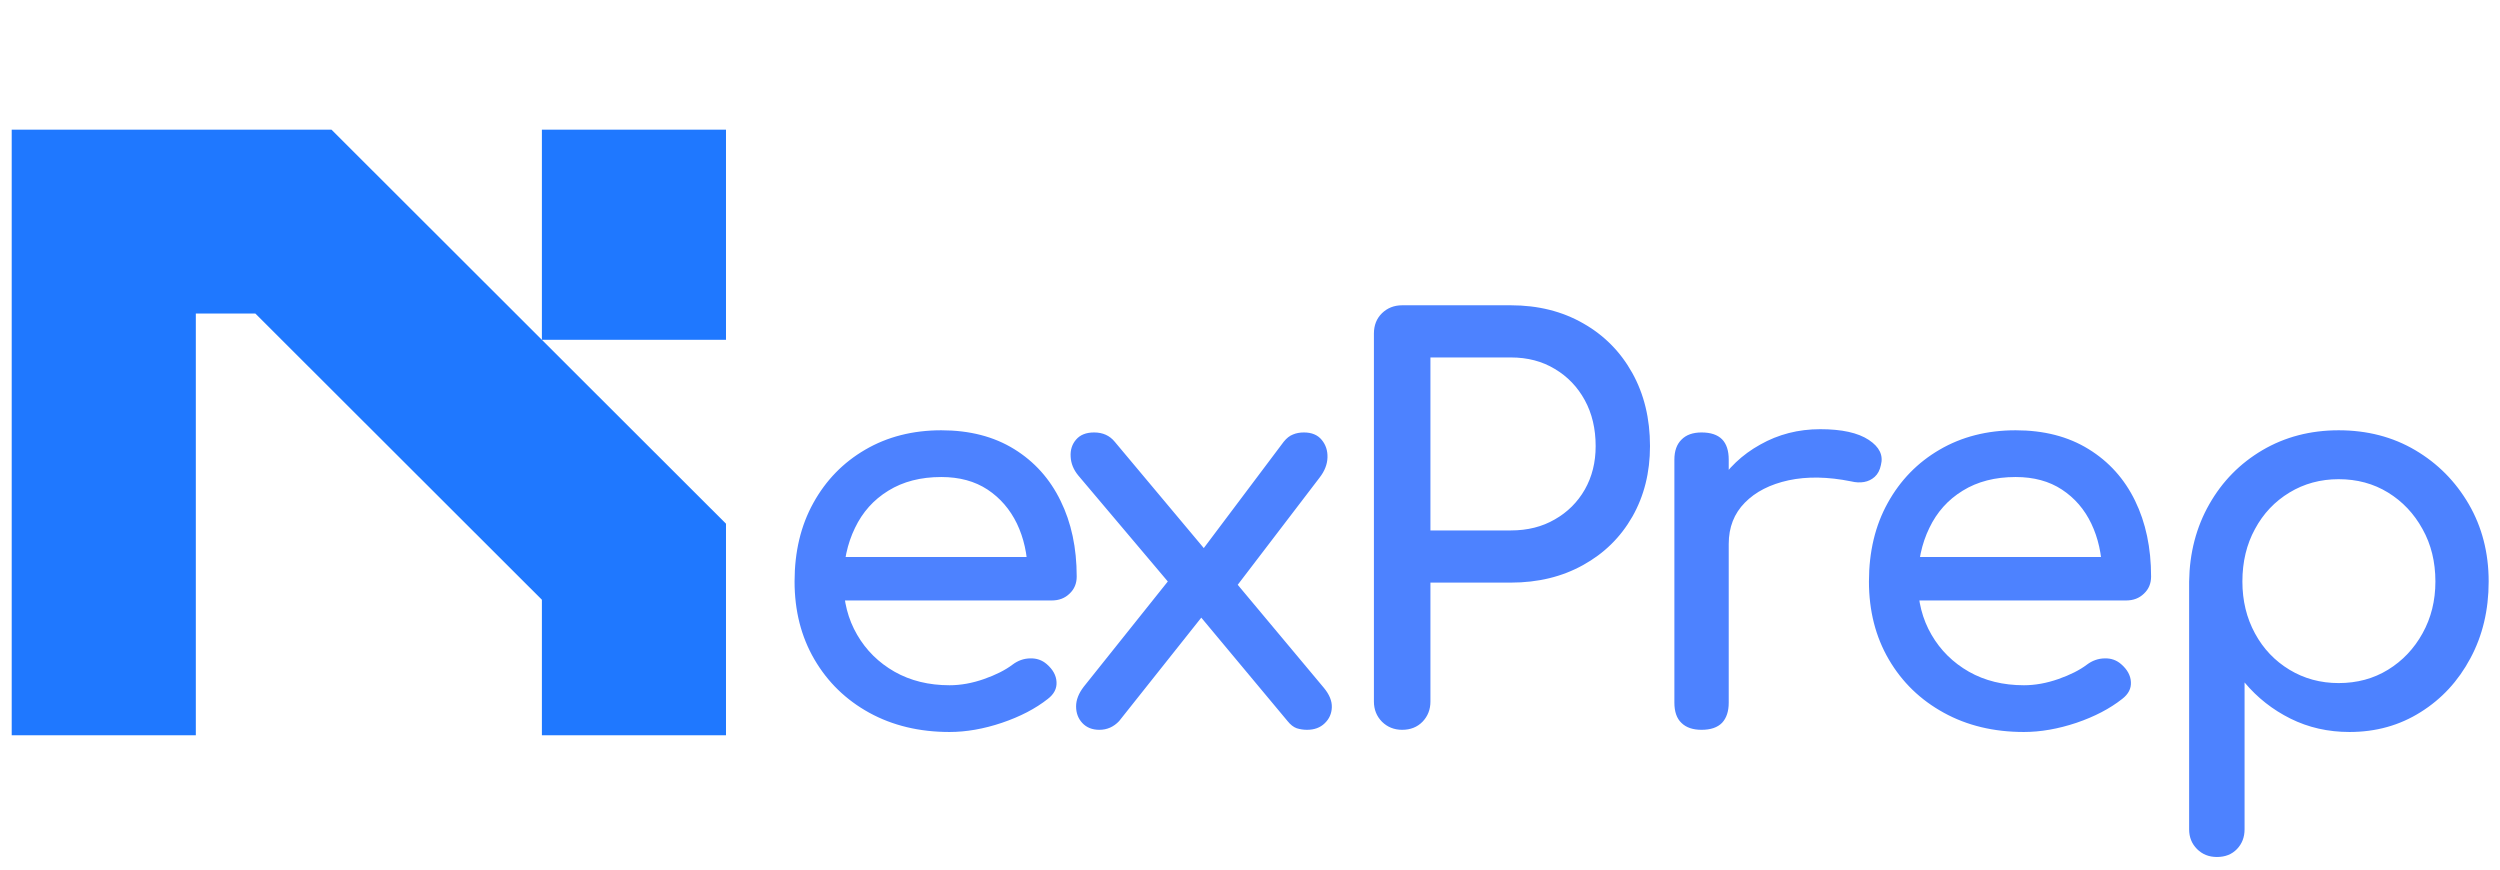 <svg viewBox="0 0 161 56" xmlns="http://www.w3.org/2000/svg" data-logo="logo">
        <g transform="translate(0, 8) rotate(0)" id="logogram" style="opacity: 1;"><path fill="#1F78FF" d="M21.347 0.35L46.754 25.727V39.35H34.898V30.624L16.444 12.192H12.611V39.35H0.754V0.35H21.347ZM34.898 13.884V0.35H46.754V13.884H34.898Z"></path></g>
        <g transform="translate(48, 11)" id="logotype" style="opacity: 1;"><path d="M13.15 36.14L13.15 36.14Q10.24 36.14 7.98 34.90Q5.73 33.66 4.45 31.47Q3.17 29.28 3.17 26.45L3.17 26.45Q3.17 23.57 4.38 21.39Q5.59 19.20 7.72 17.96Q9.86 16.71 12.62 16.71L12.62 16.71Q15.35 16.71 17.31 17.92Q19.27 19.13 20.30 21.25Q21.34 23.36 21.34 26.13L21.34 26.13Q21.34 26.80 20.88 27.23Q20.43 27.67 19.73 27.67L19.73 27.67L5.62 27.67L5.62 24.87L19.62 24.87L18.19 25.85Q18.15 24.10 17.49 22.72Q16.82 21.34 15.60 20.53Q14.37 19.72 12.62 19.72L12.62 19.72Q10.63 19.72 9.21 20.60Q7.79 21.47 7.06 23.00Q6.32 24.52 6.32 26.45L6.32 26.45Q6.32 28.37 7.20 29.88Q8.07 31.38 9.61 32.26Q11.15 33.13 13.15 33.13L13.15 33.13Q14.23 33.13 15.37 32.73Q16.51 32.33 17.21 31.80L17.21 31.80Q17.73 31.41 18.34 31.40Q18.96 31.38 19.41 31.77L19.41 31.77Q20.01 32.29 20.04 32.92Q20.08 33.55 19.48 34.01L19.48 34.01Q18.29 34.95 16.52 35.55Q14.76 36.14 13.15 36.14ZM36.17 36L36.17 36Q35.83 36 35.51 35.90Q35.20 35.79 34.92 35.44L34.92 35.44L28.79 28.09L27.53 26.83L21.44 19.62Q20.98 19.06 20.95 18.41Q20.91 17.76 21.30 17.31Q21.69 16.85 22.46 16.85L22.46 16.85Q23.30 16.85 23.79 17.45L23.79 17.45L29.77 24.59L30.68 25.43L37.26 33.30Q37.79 33.94 37.77 34.55Q37.75 35.16 37.31 35.58Q36.88 36 36.17 36ZM22.80 36L22.80 36Q22.11 36 21.70 35.56Q21.30 35.13 21.30 34.49Q21.30 33.87 21.79 33.23L21.79 33.23L27.74 25.78L29.63 28.44L24.07 35.44Q23.54 36 22.80 36ZM36.98 19.76L31.45 27.00L29.04 24.94L34.67 17.45Q34.95 17.10 35.27 16.98Q35.58 16.85 35.97 16.85L35.97 16.85Q36.73 16.85 37.12 17.33Q37.51 17.80 37.49 18.46Q37.47 19.13 36.98 19.76L36.98 19.76ZM42.30 36L42.30 36Q41.53 36 41.00 35.48Q40.48 34.95 40.48 34.18L40.48 34.18L40.48 10.48Q40.48 9.68 41.00 9.17Q41.53 8.66 42.30 8.66L42.30 8.66L49.30 8.66Q51.92 8.66 53.95 9.82Q55.98 10.97 57.12 13.02Q58.26 15.07 58.26 17.73L58.26 17.73Q58.26 20.28 57.12 22.28Q55.98 24.27 53.95 25.39Q51.92 26.52 49.30 26.52L49.30 26.52L44.12 26.52L44.12 34.18Q44.12 34.95 43.61 35.48Q43.10 36 42.30 36ZM44.12 12.02L44.12 23.16L49.30 23.16Q50.91 23.16 52.13 22.45Q53.36 21.75 54.06 20.53Q54.76 19.30 54.76 17.73L54.76 17.73Q54.76 16.05 54.06 14.77Q53.36 13.49 52.13 12.76Q50.91 12.02 49.30 12.02L49.30 12.02L44.12 12.02ZM63.33 24.03L61.55 24.03Q61.55 21.93 62.58 20.27Q63.61 18.60 65.36 17.63Q67.11 16.64 69.22 16.64L69.22 16.64Q71.31 16.64 72.35 17.33Q73.38 18.01 73.13 18.95L73.13 18.95Q73.03 19.44 72.73 19.71Q72.44 19.97 72.05 20.04Q71.66 20.11 71.21 20.00L71.21 20.00Q68.97 19.55 67.19 19.93Q65.40 20.32 64.37 21.37Q63.33 22.42 63.33 24.03L63.33 24.03ZM61.58 36L61.58 36Q60.74 36 60.29 35.56Q59.83 35.13 59.83 34.25L59.83 34.25L59.83 18.60Q59.83 17.76 60.29 17.31Q60.74 16.85 61.58 16.85L61.58 16.85Q62.46 16.85 62.90 17.29Q63.33 17.73 63.33 18.60L63.33 18.60L63.33 34.25Q63.33 35.09 62.90 35.55Q62.46 36 61.58 36ZM82.34 36.14L82.34 36.14Q79.43 36.14 77.18 34.90Q74.92 33.66 73.64 31.47Q72.36 29.28 72.36 26.45L72.36 26.45Q72.36 23.57 73.57 21.39Q74.78 19.20 76.91 17.96Q79.05 16.71 81.81 16.71L81.81 16.71Q84.54 16.71 86.50 17.92Q88.47 19.13 89.50 21.25Q90.53 23.36 90.53 26.13L90.53 26.13Q90.53 26.80 90.07 27.23Q89.62 27.67 88.92 27.67L88.92 27.67L74.81 27.67L74.81 24.87L88.81 24.87L87.38 25.85Q87.34 24.10 86.68 22.72Q86.02 21.34 84.79 20.53Q83.56 19.72 81.81 19.72L81.81 19.72Q79.82 19.72 78.40 20.60Q76.98 21.47 76.25 23.00Q75.51 24.52 75.51 26.45L75.51 26.45Q75.51 28.37 76.39 29.88Q77.26 31.38 78.80 32.26Q80.34 33.13 82.34 33.13L82.34 33.13Q83.42 33.13 84.56 32.73Q85.70 32.33 86.40 31.80L86.40 31.80Q86.92 31.41 87.54 31.40Q88.15 31.38 88.60 31.77L88.60 31.77Q89.20 32.29 89.23 32.92Q89.27 33.55 88.67 34.01L88.67 34.01Q87.48 34.95 85.72 35.55Q83.95 36.14 82.34 36.14ZM94.77 44.19L94.77 44.19Q94.00 44.19 93.49 43.68Q92.98 43.17 92.98 42.41L92.98 42.41L92.98 26.45Q93.02 23.68 94.28 21.47Q95.53 19.27 97.70 17.99Q99.88 16.71 102.61 16.71L102.61 16.71Q105.37 16.71 107.54 17.99Q109.71 19.27 110.99 21.47Q112.27 23.68 112.27 26.45L112.27 26.45Q112.27 29.21 111.09 31.40Q109.92 33.59 107.89 34.86Q105.86 36.14 103.31 36.14L103.31 36.14Q101.24 36.14 99.51 35.28Q97.78 34.42 96.55 32.95L96.55 32.95L96.55 42.41Q96.55 43.17 96.06 43.68Q95.57 44.19 94.77 44.19ZM102.61 32.99L102.61 32.99Q104.39 32.99 105.79 32.13Q107.19 31.27 108.01 29.79Q108.84 28.30 108.84 26.45L108.84 26.45Q108.84 24.55 108.01 23.07Q107.19 21.58 105.79 20.72Q104.39 19.86 102.61 19.86L102.61 19.86Q100.86 19.86 99.44 20.72Q98.02 21.58 97.22 23.07Q96.41 24.55 96.41 26.45L96.41 26.45Q96.41 28.30 97.22 29.79Q98.02 31.27 99.44 32.13Q100.86 32.99 102.61 32.99Z" fill="#4d82ff"></path></g>
        
      </svg>